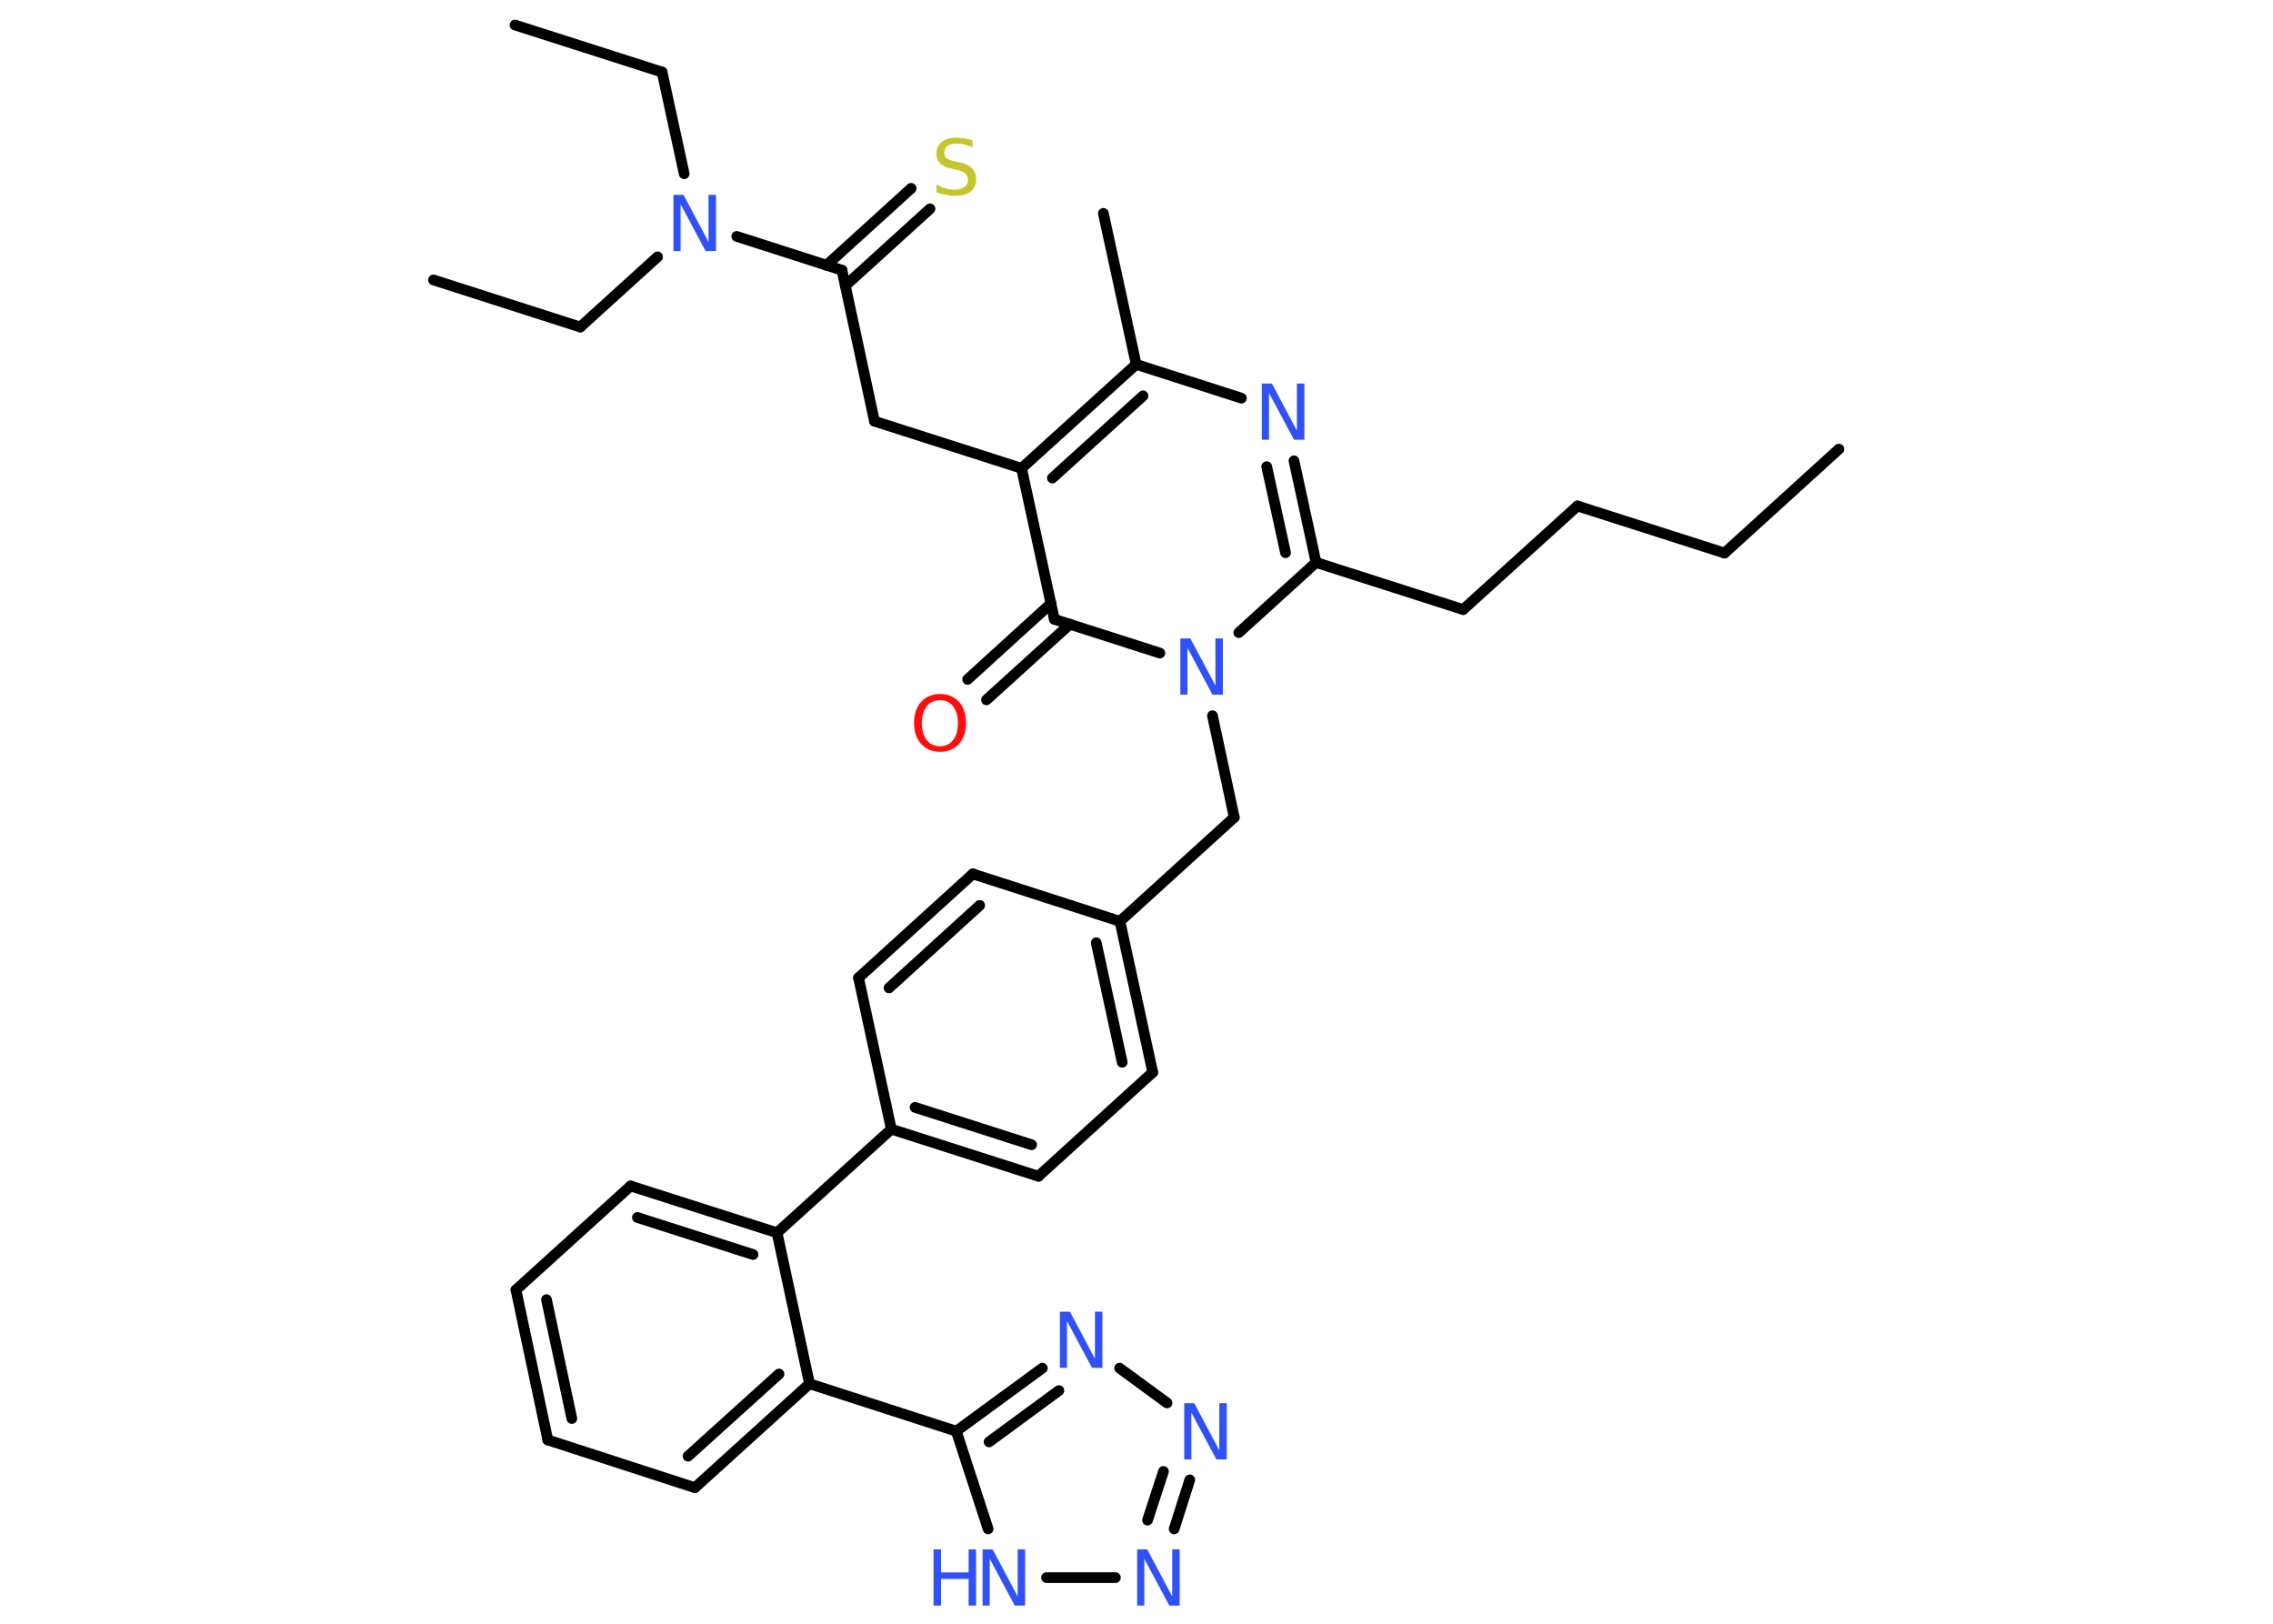 <?xml version='1.0' encoding='UTF-8'?>
<!DOCTYPE svg PUBLIC "-//W3C//DTD SVG 1.1//EN" "http://www.w3.org/Graphics/SVG/1.1/DTD/svg11.dtd">
<svg version='1.2' xmlns='http://www.w3.org/2000/svg' xmlns:xlink='http://www.w3.org/1999/xlink' width='70.0mm' height='50.0mm' viewBox='0 0 70.0 50.0'>
  <desc>Generated by the Chemistry Development Kit (http://github.com/cdk)</desc>
  <g stroke-linecap='round' stroke-linejoin='round' stroke='#000000' stroke-width='.33' fill='#3050F8'>
    <rect x='.0' y='.0' width='70.0' height='50.0' fill='#FFFFFF' stroke='none'/>
    <g id='mol1' class='mol'>
      <line id='mol1bnd1' class='bond' x1='56.63' y1='13.83' x2='53.11' y2='17.03'/>
      <line id='mol1bnd2' class='bond' x1='53.11' y1='17.03' x2='48.58' y2='15.58'/>
      <line id='mol1bnd3' class='bond' x1='48.58' y1='15.58' x2='45.06' y2='18.77'/>
      <line id='mol1bnd4' class='bond' x1='45.06' y1='18.77' x2='40.53' y2='17.32'/>
      <g id='mol1bnd5' class='bond'>
        <line x1='40.53' y1='17.32' x2='39.85' y2='14.19'/>
        <line x1='39.59' y1='17.02' x2='39.01' y2='14.37'/>
      </g>
      <line id='mol1bnd6' class='bond' x1='38.23' y1='12.26' x2='34.99' y2='11.22'/>
      <line id='mol1bnd7' class='bond' x1='34.99' y1='11.22' x2='33.98' y2='6.57'/>
      <g id='mol1bnd8' class='bond'>
        <line x1='34.99' y1='11.22' x2='31.46' y2='14.42'/>
        <line x1='35.2' y1='12.19' x2='32.41' y2='14.72'/>
      </g>
      <line id='mol1bnd9' class='bond' x1='31.46' y1='14.42' x2='26.93' y2='12.97'/>
      <line id='mol1bnd10' class='bond' x1='26.93' y1='12.97' x2='25.93' y2='8.32'/>
      <g id='mol1bnd11' class='bond'>
        <line x1='25.45' y1='8.17' x2='28.06' y2='5.8'/>
        <line x1='26.03' y1='8.8' x2='28.64' y2='6.43'/>
      </g>
      <line id='mol1bnd12' class='bond' x1='25.93' y1='8.32' x2='22.69' y2='7.28'/>
      <line id='mol1bnd13' class='bond' x1='21.07' y1='5.35' x2='20.39' y2='2.22'/>
      <line id='mol1bnd14' class='bond' x1='20.39' y1='2.22' x2='15.86' y2='.77'/>
      <line id='mol1bnd15' class='bond' x1='20.25' y1='7.91' x2='17.87' y2='10.07'/>
      <line id='mol1bnd16' class='bond' x1='17.87' y1='10.07' x2='13.35' y2='8.62'/>
      <line id='mol1bnd17' class='bond' x1='31.46' y1='14.42' x2='32.47' y2='19.07'/>
      <g id='mol1bnd18' class='bond'>
        <line x1='32.95' y1='19.22' x2='30.38' y2='21.55'/>
        <line x1='32.37' y1='18.58' x2='29.8' y2='20.92'/>
      </g>
      <line id='mol1bnd19' class='bond' x1='32.47' y1='19.07' x2='35.72' y2='20.11'/>
      <line id='mol1bnd20' class='bond' x1='40.53' y1='17.32' x2='38.15' y2='19.48'/>
      <line id='mol1bnd21' class='bond' x1='37.34' y1='22.04' x2='38.01' y2='25.17'/>
      <line id='mol1bnd22' class='bond' x1='38.01' y1='25.17' x2='34.49' y2='28.37'/>
      <g id='mol1bnd23' class='bond'>
        <line x1='35.5' y1='33.02' x2='34.49' y2='28.37'/>
        <line x1='34.56' y1='32.71' x2='33.76' y2='29.03'/>
      </g>
      <line id='mol1bnd24' class='bond' x1='35.5' y1='33.02' x2='31.98' y2='36.22'/>
      <g id='mol1bnd25' class='bond'>
        <line x1='27.45' y1='34.77' x2='31.98' y2='36.22'/>
        <line x1='28.18' y1='34.1' x2='31.77' y2='35.25'/>
      </g>
      <line id='mol1bnd26' class='bond' x1='27.45' y1='34.77' x2='23.93' y2='37.96'/>
      <g id='mol1bnd27' class='bond'>
        <line x1='23.93' y1='37.96' x2='19.42' y2='36.52'/>
        <line x1='23.19' y1='38.63' x2='19.63' y2='37.49'/>
      </g>
      <line id='mol1bnd28' class='bond' x1='19.42' y1='36.52' x2='15.89' y2='39.72'/>
      <g id='mol1bnd29' class='bond'>
        <line x1='15.89' y1='39.72' x2='16.87' y2='44.34'/>
        <line x1='16.83' y1='40.02' x2='17.61' y2='43.68'/>
      </g>
      <line id='mol1bnd30' class='bond' x1='16.87' y1='44.34' x2='21.4' y2='45.81'/>
      <g id='mol1bnd31' class='bond'>
        <line x1='21.4' y1='45.81' x2='24.93' y2='42.61'/>
        <line x1='21.19' y1='44.84' x2='23.99' y2='42.31'/>
      </g>
      <line id='mol1bnd32' class='bond' x1='23.93' y1='37.96' x2='24.93' y2='42.61'/>
      <line id='mol1bnd33' class='bond' x1='24.93' y1='42.61' x2='29.45' y2='44.07'/>
      <g id='mol1bnd34' class='bond'>
        <line x1='32.1' y1='42.13' x2='29.45' y2='44.07'/>
        <line x1='32.61' y1='42.82' x2='30.46' y2='44.4'/>
      </g>
      <line id='mol1bnd35' class='bond' x1='34.48' y1='42.13' x2='35.94' y2='43.2'/>
      <g id='mol1bnd36' class='bond'>
        <line x1='36.16' y1='47.08' x2='36.64' y2='45.57'/>
        <line x1='35.34' y1='46.81' x2='35.83' y2='45.31'/>
      </g>
      <line id='mol1bnd37' class='bond' x1='34.35' y1='48.58' x2='32.23' y2='48.58'/>
      <line id='mol1bnd38' class='bond' x1='29.45' y1='44.07' x2='30.43' y2='47.08'/>
      <line id='mol1bnd39' class='bond' x1='27.45' y1='34.77' x2='26.44' y2='30.11'/>
      <g id='mol1bnd40' class='bond'>
        <line x1='29.96' y1='26.91' x2='26.44' y2='30.11'/>
        <line x1='30.17' y1='27.88' x2='27.38' y2='30.42'/>
      </g>
      <line id='mol1bnd41' class='bond' x1='34.49' y1='28.37' x2='29.96' y2='26.91'/>
      <path id='mol1atm6' class='atom' d='M38.86 11.81h.31l.77 1.45v-1.45h.23v1.73h-.32l-.77 -1.44v1.44h-.22v-1.73z' stroke='none'/>
      <path id='mol1atm12' class='atom' d='M29.95 4.31v.23q-.13 -.06 -.25 -.09q-.12 -.03 -.23 -.03q-.19 .0 -.29 .07q-.1 .07 -.1 .21q.0 .11 .07 .17q.07 .06 .26 .1l.14 .03q.26 .05 .38 .18q.13 .13 .13 .34q.0 .25 -.17 .38q-.17 .13 -.5 .13q-.12 .0 -.26 -.03q-.14 -.03 -.29 -.08v-.24q.14 .08 .28 .12q.14 .04 .27 .04q.2 .0 .31 -.08q.11 -.08 .11 -.22q.0 -.13 -.08 -.2q-.08 -.07 -.25 -.11l-.14 -.03q-.26 -.05 -.38 -.16q-.12 -.11 -.12 -.31q.0 -.23 .16 -.36q.16 -.13 .45 -.13q.12 .0 .25 .02q.13 .02 .26 .07z' stroke='none' fill='#C6C62C'/>
      <path id='mol1atm13' class='atom' d='M20.74 6.0h.31l.77 1.45v-1.45h.23v1.73h-.32l-.77 -1.44v1.44h-.22v-1.73z' stroke='none'/>
      <path id='mol1atm19' class='atom' d='M28.95 21.56q-.26 .0 -.41 .19q-.15 .19 -.15 .52q.0 .33 .15 .52q.15 .19 .41 .19q.25 .0 .4 -.19q.15 -.19 .15 -.52q.0 -.33 -.15 -.52q-.15 -.19 -.4 -.19zM28.95 21.37q.36 .0 .58 .24q.22 .24 .22 .65q.0 .41 -.22 .65q-.22 .24 -.58 .24q-.36 .0 -.58 -.24q-.22 -.24 -.22 -.65q.0 -.41 .22 -.65q.22 -.24 .58 -.24z' stroke='none' fill='#FF0D0D'/>
      <path id='mol1atm20' class='atom' d='M36.35 19.66h.31l.77 1.45v-1.45h.23v1.73h-.32l-.77 -1.44v1.44h-.22v-1.73z' stroke='none'/>
      <path id='mol1atm33' class='atom' d='M32.64 40.39h.31l.77 1.45v-1.45h.23v1.73h-.32l-.77 -1.44v1.44h-.22v-1.73z' stroke='none'/>
      <path id='mol1atm34' class='atom' d='M36.47 43.21h.31l.77 1.45v-1.45h.23v1.73h-.32l-.77 -1.44v1.44h-.22v-1.73z' stroke='none'/>
      <path id='mol1atm35' class='atom' d='M35.02 47.71h.31l.77 1.45v-1.45h.23v1.73h-.32l-.77 -1.44v1.44h-.22v-1.73z' stroke='none'/>
      <g id='mol1atm36' class='atom'>
        <path d='M30.26 47.71h.31l.77 1.45v-1.45h.23v1.73h-.32l-.77 -1.44v1.44h-.22v-1.73z' stroke='none'/>
        <path d='M28.75 47.71h.23v.71h.85v-.71h.23v1.73h-.23v-.82h-.85v.82h-.23v-1.73z' stroke='none'/>
      </g>
    </g>
  </g>
</svg>

